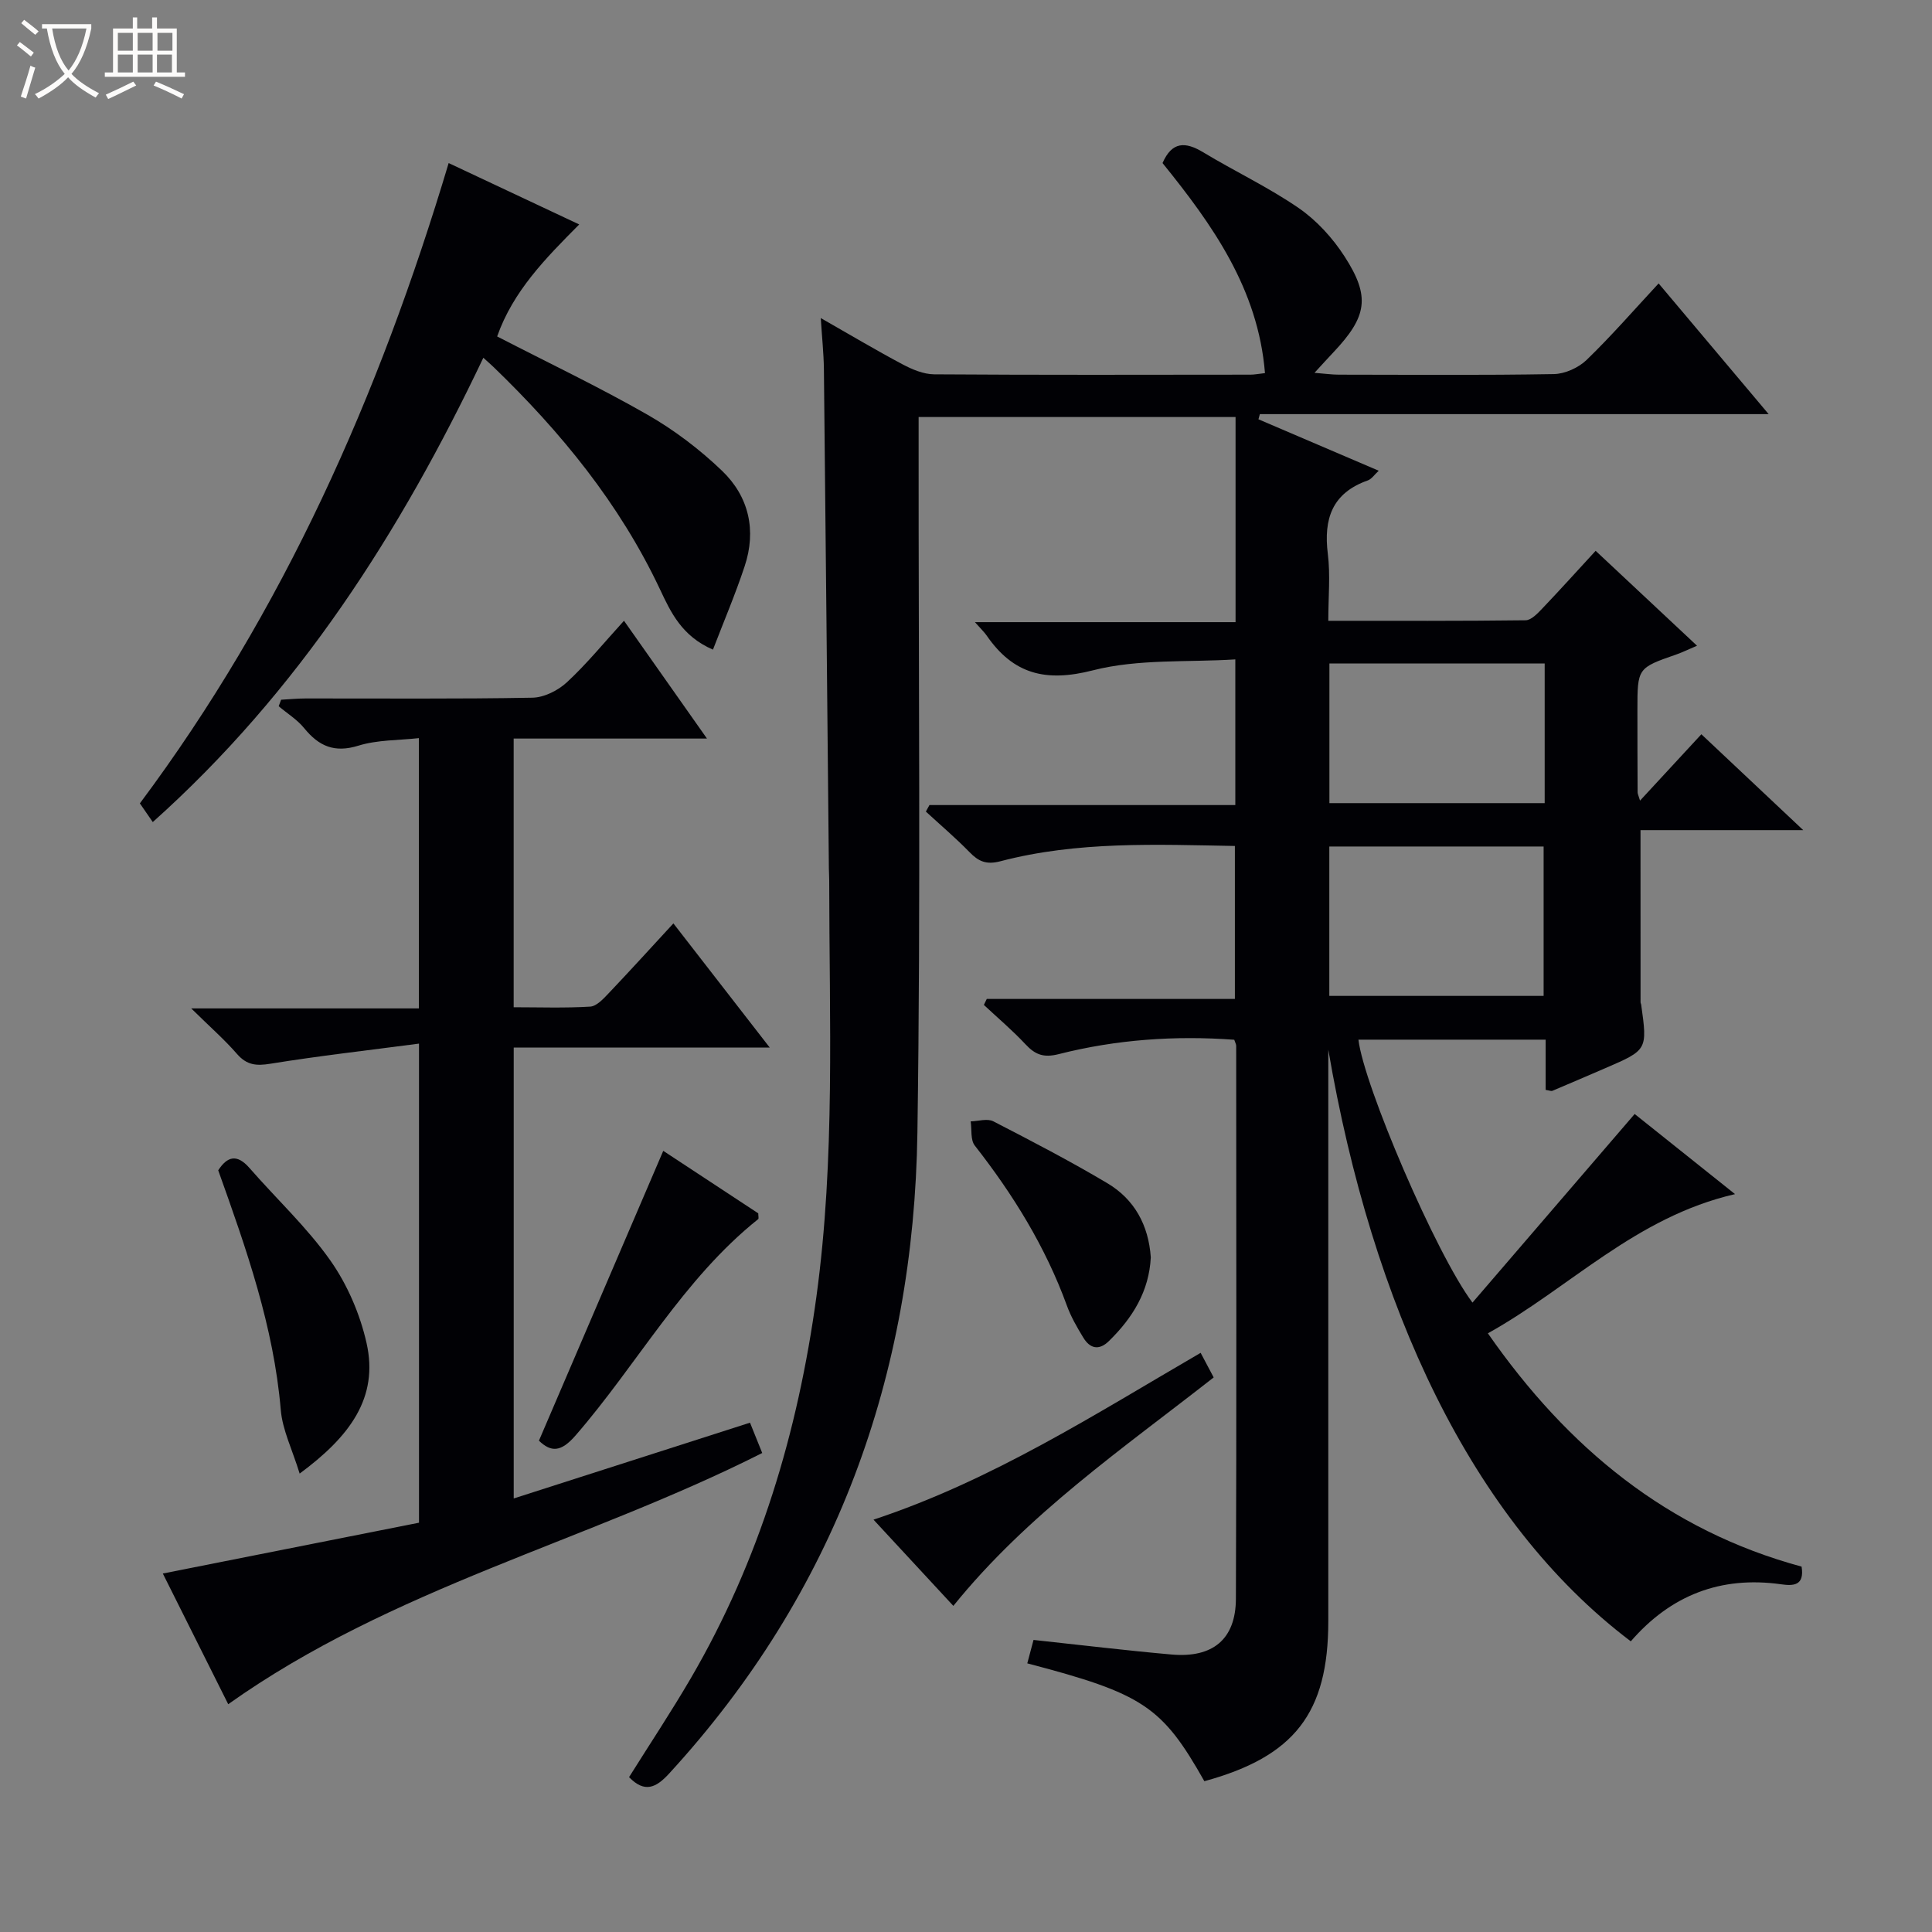 <svg enable-background="new 0 0 400 400" viewBox="0 0 400 400" xmlns="http://www.w3.org/2000/svg"><rect x="0" y="0" width="400" height="400" fill="#808080" stroke="none"/><path d="m6.4 11.7c-1-.8-1.9-1.6-2.9-2.3l.6-.7c.9.7 1.9 1.4 2.9 2.2zm-2.1 8.3c.7-2.1 1.4-4.2 2-6.4.2.1.6.3 1 .4-.7 2.3-1.3 4.4-1.9 6.4zm3-12.8c-1.1-.9-2.1-1.7-2.9-2.4l.6-.7c1 .8 2 1.5 3 2.4zm1.4-1.3v-.9h10.2v.9c-.9 4.2-2.3 7.3-4.1 9.4 1.3 1.4 3.2 2.7 5.7 4-.2.2-.4.5-.7.9-2.5-1.4-4.4-2.7-5.7-4.2-1.4 1.5-3.5 3-6.1 4.4 0 0 0 0-.1-.1-.3-.4-.5-.7-.7-.8 2.7-1.3 4.7-2.8 6.2-4.2-1.8-2.2-3-5.3-3.7-9.4zm9.2 0h-7.1c.6 3.8 1.7 6.7 3.4 8.7 1.7-2.1 2.9-4.8 3.7-8.7z" fill="#fcfbfa"/><path d="m31.6 3.6h.9v2.3h4.1v9.1h1.7v.9h-16.6v-.9h1.7v-9.1h4.1v-2.3h.9v2.3h3.1v-2.3zm-4 13.3.6.8c-1.9.9-3.8 1.9-5.8 2.8-.2-.3-.3-.6-.5-.9 2-.9 3.9-1.8 5.7-2.7zm-3.2-10.1v3.7h3.1v-3.7zm0 4.5v3.7h3.1v-3.7zm4.1-4.5v3.7h3.1v-3.7zm0 4.5v3.7h3.1v-3.7zm9.1 9.1c-2.1-1.1-4.1-2-5.8-2.7l.5-.8c2.2.9 4.1 1.8 5.8 2.6zm-1.9-13.6h-3.1v3.7h3.1zm-3.2 4.5v3.7h3.1v-3.7z" fill="#fcfbfa"/><g fill="#010105"><path d="m169.93 65.85c6.04 3.44 11.43 6.66 16.97 9.6 1.98 1.05 4.32 2.03 6.5 2.05 21.83.15 43.66.09 65.49.07.82 0 1.63-.17 3.01-.32-1.41-17.45-10.89-30.73-21.21-43.49 1.95-4.47 4.71-4.47 8.4-2.24 6.54 3.95 13.52 7.24 19.8 11.56 3.71 2.56 7.01 6.18 9.47 9.99 5.42 8.38 4.68 12.47-2.28 19.86-1.12 1.18-2.21 2.39-3.93 4.26 2.25.18 3.65.38 5.06.38 14.83.02 29.66.14 44.49-.12 2.31-.04 5.11-1.31 6.79-2.93 5.13-4.96 9.83-10.37 14.91-15.84 7.58 9 14.92 17.73 22.78 27.06-35.59 0-70.47 0-105.34 0-.1.36-.2.71-.29 1.07 8.19 3.5 16.38 7.01 24.9 10.65-.87.79-1.46 1.72-2.27 2.01-7.37 2.6-9.17 7.94-8.27 15.2.55 4.39.1 8.9.1 13.86 13.94 0 27.4.06 40.86-.11 1.17-.02 2.49-1.43 3.46-2.45 3.66-3.84 7.21-7.78 11.03-11.93 7 6.55 13.76 12.89 20.99 19.65-1.7.72-2.95 1.34-4.25 1.8-8.08 2.81-8.09 2.8-8.09 11.56 0 5.67.01 11.33.04 17 0 .3.17.61.5 1.71 4.35-4.71 8.43-9.11 12.7-13.74 6.97 6.56 13.67 12.87 21.09 19.85-11.84 0-22.74 0-33.69 0 0 12.15 0 23.9.01 35.64 0 .16.1.32.13.48 1.3 9.39 1.3 9.39-7.4 13.15-3.66 1.58-7.31 3.15-10.98 4.7-.25.11-.63-.07-1.4-.19 0-3.34 0-6.75 0-10.4-13.21 0-25.98 0-38.76 0 1.08 9.36 16.07 44.42 23.61 54.44 11.19-13.01 22.19-25.8 33.58-39.05 6.14 4.9 12.93 10.32 20.78 16.59-20.61 4.74-34.16 19.35-51.17 28.82 16.54 23.77 37.28 40.81 64.95 48.3.64 4-1.75 4.01-4.24 3.66-12.55-1.77-22.88 2.29-31.12 11.81-33.14-25.04-53.55-69.61-62.63-122.5v6.35 111.98c0 19-7 28.03-25.66 33.13-8.75-15.49-12.68-18.12-36.66-24.4.45-1.69.9-3.38 1.29-4.85 9.8 1.05 19.18 2.19 28.58 3.02 8.54.75 13.29-3.16 13.32-11.55.15-38.16.07-76.32.06-114.48 0-.3-.19-.61-.4-1.25-12.21-.9-24.41-.06-36.36 2.98-3.12.79-4.86.11-6.87-2.05-2.69-2.88-5.72-5.44-8.61-8.14.2-.41.4-.83.6-1.24h51.37c0-10.85 0-21.05 0-31.67-16.32-.29-32.59-1.02-48.53 3.16-2.96.78-4.56.03-6.45-1.92-2.86-2.93-5.99-5.59-9-8.36.25-.45.49-.9.74-1.35h63.33c0-10.05 0-19.49 0-30.16-9.87.63-20.09-.14-29.5 2.27-9.77 2.5-16.47.79-21.99-7.22-.46-.66-1.06-1.23-2.42-2.76h53.96c0-14.6 0-28.37 0-42.47-21.69 0-43.27 0-65.62 0v5.71c-.04 47.49.45 94.99-.25 142.47-.74 50.37-16.95 95.12-51.39 132.66-2.71 2.96-5.07 4.1-8.31.76 4.25-6.79 8.72-13.51 12.78-20.47 14.27-24.45 22.17-51 26-78.94 3.93-28.67 2.67-57.48 2.66-86.25 0-.83-.06-1.66-.07-2.5-.34-34.47-.66-68.94-1.03-103.42-.05-3.28-.4-6.55-.65-10.51zm105.29 140.34h44.37c0-10.61 0-20.83 0-30.93-14.99 0-29.57 0-44.37 0zm44.59-68.82c-15.18 0-29.88 0-44.57 0v28.91h44.57c0-9.75 0-19.18 0-28.91z"/><path d="m129.19 128.52c5.76 8.18 11.23 15.95 17.18 24.39-13.83 0-26.75 0-40.02 0v55.63c5.27 0 10.57.19 15.84-.13 1.34-.08 2.76-1.64 3.85-2.79 4.45-4.68 8.78-9.46 13.38-14.44 6.67 8.6 13.05 16.82 19.95 25.71-18.17 0-35.41 0-53.01 0v93.35c16.23-5.21 32.36-10.38 48.92-15.69.93 2.31 1.71 4.25 2.53 6.28-36.33 18.35-76.63 27.89-110.56 52.01-4.4-8.8-8.95-17.89-13.54-27.06 17.98-3.57 35.58-7.06 53.04-10.52 0-33.23 0-65.5 0-99.19-10.53 1.39-20.67 2.53-30.74 4.16-2.94.48-4.91.31-6.94-2.02-2.59-2.98-5.59-5.6-9.48-9.43h47.13c0-18.8 0-36.9 0-55.96-4.21.47-8.57.34-12.51 1.56-4.96 1.54-8.19.12-11.23-3.62-1.44-1.77-3.5-3.04-5.28-4.54.17-.45.33-.9.5-1.35 1.68-.09 3.35-.26 5.03-.26 15.66-.02 31.33.13 46.99-.16 2.44-.04 5.33-1.5 7.16-3.2 4.13-3.83 7.7-8.22 11.81-12.73z"/><path d="m147.61 134.5c-6.47-2.79-8.75-7.78-10.96-12.47-8.37-17.76-20.53-32.6-34.53-46.1-.48-.46-.98-.89-2.05-1.86-17.18 36.16-38.34 69.22-68.44 96.13-.93-1.34-1.67-2.42-2.67-3.87 29.68-39.75 49.54-84.45 63.93-132.57 9.07 4.27 17.83 8.38 27.03 12.71-6.96 7-13.7 13.82-16.99 23.19 10.61 5.47 21.09 10.46 31.14 16.21 5.55 3.18 10.81 7.18 15.43 11.61 5.56 5.34 7.15 12.34 4.66 19.79-1.9 5.74-4.28 11.33-6.55 17.23z"/><path d="m62.04 305.09c-1.53-4.99-3.56-9.02-3.91-13.19-1.46-17.26-7.13-33.33-12.95-49.6 1.85-2.84 3.84-3.5 6.49-.46 5.57 6.39 11.87 12.24 16.72 19.12 3.53 5.01 6.15 11.11 7.5 17.1 2.55 11.33-3.48 19.37-13.85 27.03z"/><path d="m248.58 280.09c.86 1.62 1.69 3.18 2.7 5.09-18.79 14.73-38.54 28.28-53.9 47.3-5.58-6.02-10.96-11.83-16.53-17.85 24.59-8.14 45.81-21.8 67.73-34.54z"/><path d="m111.58 298.28c8.57-19.97 17.03-39.7 25.74-60.01 6.36 4.18 13.08 8.61 19.67 12.94 0 .59.14 1.08-.02 1.2-15.56 12.43-25 30.04-37.82 44.8-3 3.45-5.04 3.49-7.57 1.07z"/><path d="m238.26 260.32c-.35 7.03-3.77 12.55-8.68 17.34-2.08 2.03-3.93 1.53-5.3-.73-1.29-2.12-2.56-4.32-3.4-6.64-4.43-12.16-11.12-22.97-19.06-33.11-.92-1.17-.6-3.31-.85-5.01 1.58-.04 3.45-.65 4.69-.01 7.96 4.1 15.92 8.24 23.62 12.82 5.59 3.33 8.52 8.67 8.98 15.34z"/></g></svg>